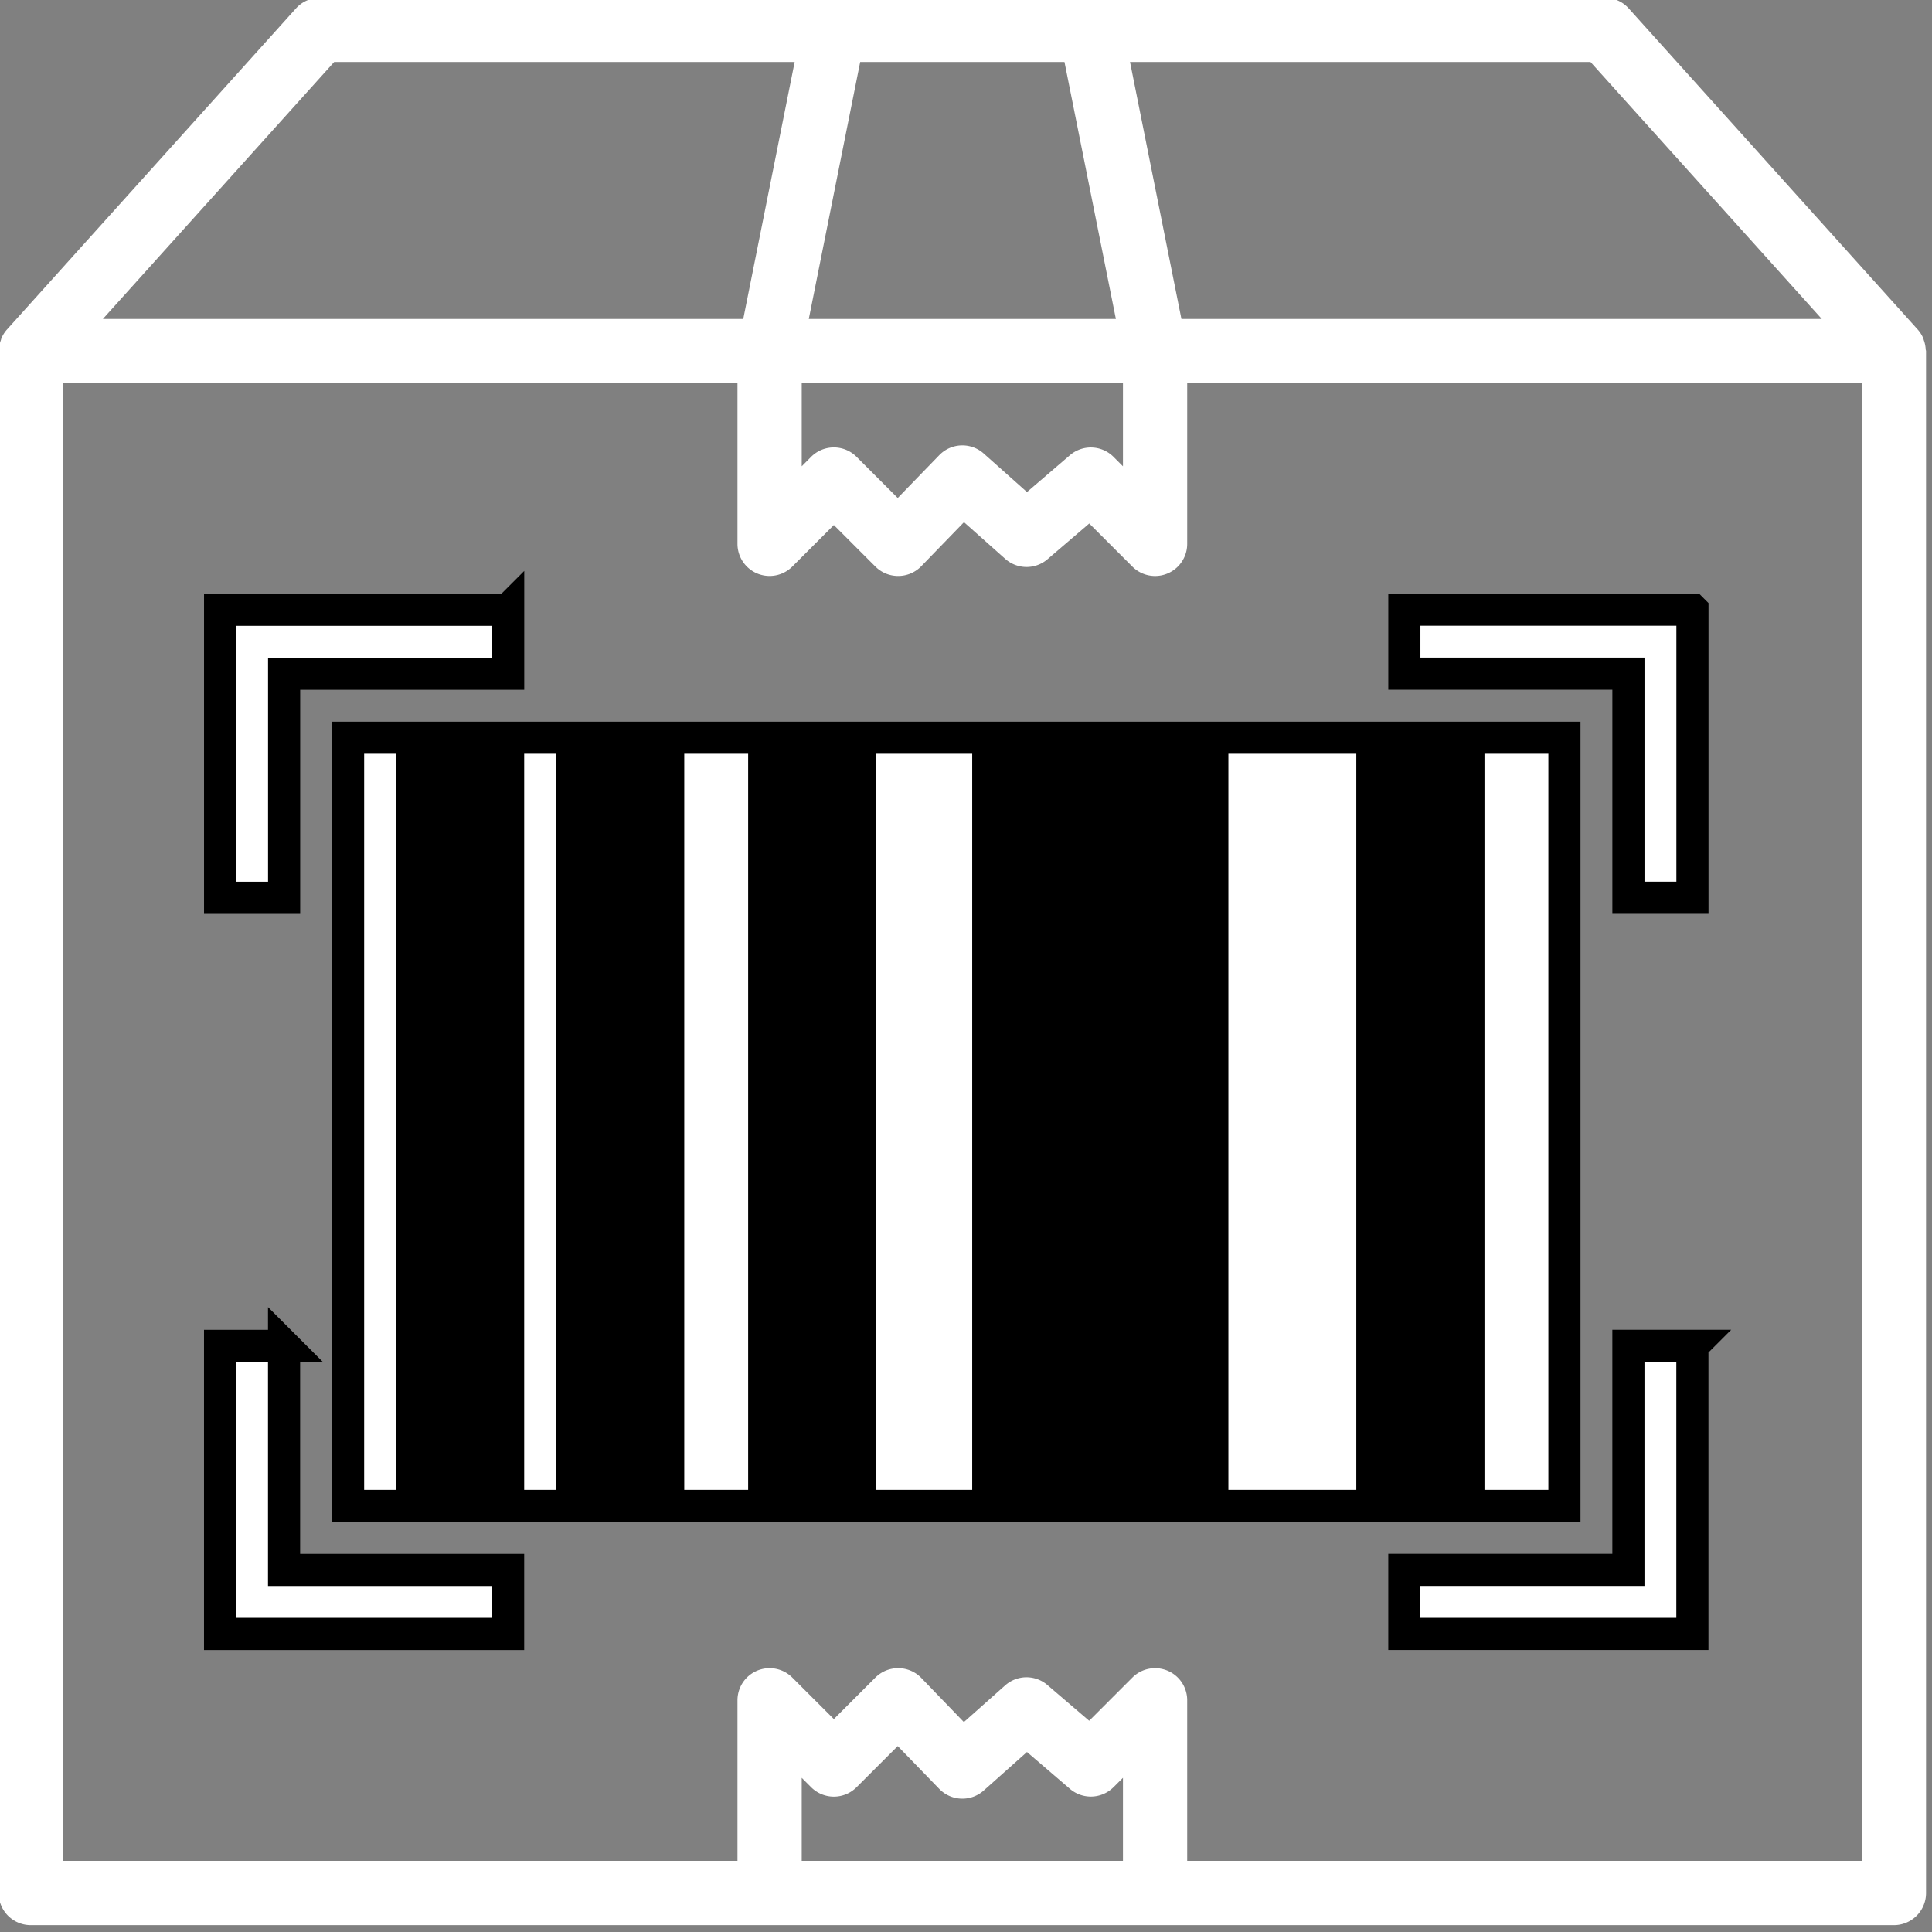 <?xml version="1.0" encoding="utf-8"?>
<svg id="master-artboard" viewBox="0 0 100 100" version="1.1" xmlns="http://www.w3.org/2000/svg" x="0px" y="0px" style="enable-background:new 0 0 1400 980;" width="100px" height="100px"><rect x="0" y="0" width="100" height="100" fill="#808080" stroke="none"/><g transform="matrix(1.107, 0, 0, 1.107, 0, 0.12)"><rect id="ee-background" x="0" y="0" width="90.358" height="90.142" style="fill: white; fill-opacity: 0; pointer-events: none;"/><title>Layer 1</title><path d="m61.932,11.664c-0.008,-0.023 -0.011,-0.047 -0.021,-0.069a1,1 0 0 0 -0.168,-0.264l-9,-10a1,1 0 0 0 -0.743,-0.331l-40,0a1,1 0 0 0 -0.743,0.331l-9,10a1,1 0 0 0 -0.168,0.264c-0.01,0.022 -0.013,0.046 -0.021,0.069a0.969,0.969 0 0 0 -0.057,0.283c0,0.018 -0.011,0.034 -0.011,0.053l0,48a1,1 0 0 0 1,1l58,0a1,1 0 0 0 1,-1l0,-48c0,-0.019 -0.01,-0.035 -0.011,-0.053a0.969,0.969 0 0 0 -0.057,-0.283zm-3.177,-0.664l-19.935,0l-1.6,-8l14.335,0l7.2,8zm-31.755,2l10,0l0,2.586l-0.293,-0.293a1,1 0 0 0 -1.358,-0.052l-1.337,1.147l-1.347,-1.2a1,1 0 0 0 -1.383,0.051l-1.293,1.334l-1.282,-1.282a1,1 0 0 0 -1.414,0l-0.293,0.295l0,-2.586zm8.18,-10l1.6,8l-9.56,0l1.6,-8l6.36,0zm-22.735,0l14.335,0l-1.6,8l-19.935,0l7.2,-8zm14.555,56l0,-2.586l0.293,0.293a1,1 0 0 0 1.414,0l1.282,-1.282l1.293,1.334a1,1 0 0 0 1.383,0.051l1.347,-1.2l1.337,1.147a1,1 0 0 0 1.358,-0.052l0.293,-0.291l0,2.586l-10,0zm33,0l-21,0l0,-5a1,1 0 0 0 -1.707,-0.707l-1.345,1.345l-1.3,-1.113a1,1 0 0 0 -1.316,0.012l-1.284,1.142l-1.33,-1.379a1,1 0 0 0 -0.71,-0.3l-0.008,0a1,1 0 0 0 -0.707,0.293l-1.293,1.293l-1.293,-1.293a1,1 0 0 0 -1.707,0.707l0,5l-21,0l0,-46l21,0l0,5a1,1 0 0 0 1.707,0.707l1.293,-1.293l1.293,1.293a1,1 0 0 0 0.707,0.293l0.008,0a1,1 0 0 0 0.71,-0.3l1.333,-1.375l1.284,1.142a1,1 0 0 0 1.316,0.012l1.3,-1.113l1.345,1.345a1,1 0 0 0 1.704,-0.711l0,-5l21,0l0,46z" id="svg_2" transform="matrix(1.502, 0, 0, 1.502, -3.068, -1.716)" style="fill: rgb(255, 255, 255);"/><path stroke="null" id="svg_1" overflow="visible" display="inline" visibility="visible" marker="none" fill="#000000" d="m54.728,20.05l0,0.996l0,7.971l-1.993,0l0,-6.975l-6.975,0l0,-1.993l7.971,0l0.996,0zm-36.866,0l0,1.993l-6.975,0l0,6.975l-1.993,0l0,-7.971l0,-0.996l0.996,0l7.971,0zm32.881,3.986l0,23.913l-2.989,0l0,-23.913l2.989,0zm-3.986,0l0,23.913l-0.996,0l0,-23.913l0.996,0zm-1.993,0l0,23.913l-4.982,0l0,-23.913l4.982,0zm-5.978,0l0,23.913l-0.996,0l0,-23.913l0.996,0zm-1.993,0l0,23.913l-0.996,0l0,-23.913l0.996,0zm-1.993,0l0,23.913l-0.996,0l0,-23.913l0.996,0zm-1.993,0l0,23.913l-3.986,0l0,-23.913l3.986,0zm-4.982,0l0,23.913l-0.996,0l0,-23.913l0.996,0zm-1.993,0l0,23.913l-2.989,0l0,-23.913l2.989,0zm-3.986,0l0,23.913l-0.996,0l0,-23.913l0.996,0zm-1.993,0l0,23.913l-1.993,0l0,-23.913l1.993,0zm-2.989,0l0,23.913l-0.996,0l0,-23.913l0.996,0zm-1.993,0l0,23.913l-1.993,0l0,-23.913l1.993,0zm39.855,18.931l0,7.971l0,0.996l-0.996,0l-7.971,0l0,-1.993l6.975,0l0,-6.975l1.993,0zm-43.841,0l0,6.975l6.975,0l0,1.993l-7.971,0l-0.996,0l0,-0.996l0,-7.971l1.993,0z" transform="matrix(1.502, 0, 0, 1.502, -3.068, -1.716)" style="fill: rgb(255, 255, 255);"/></g></svg>